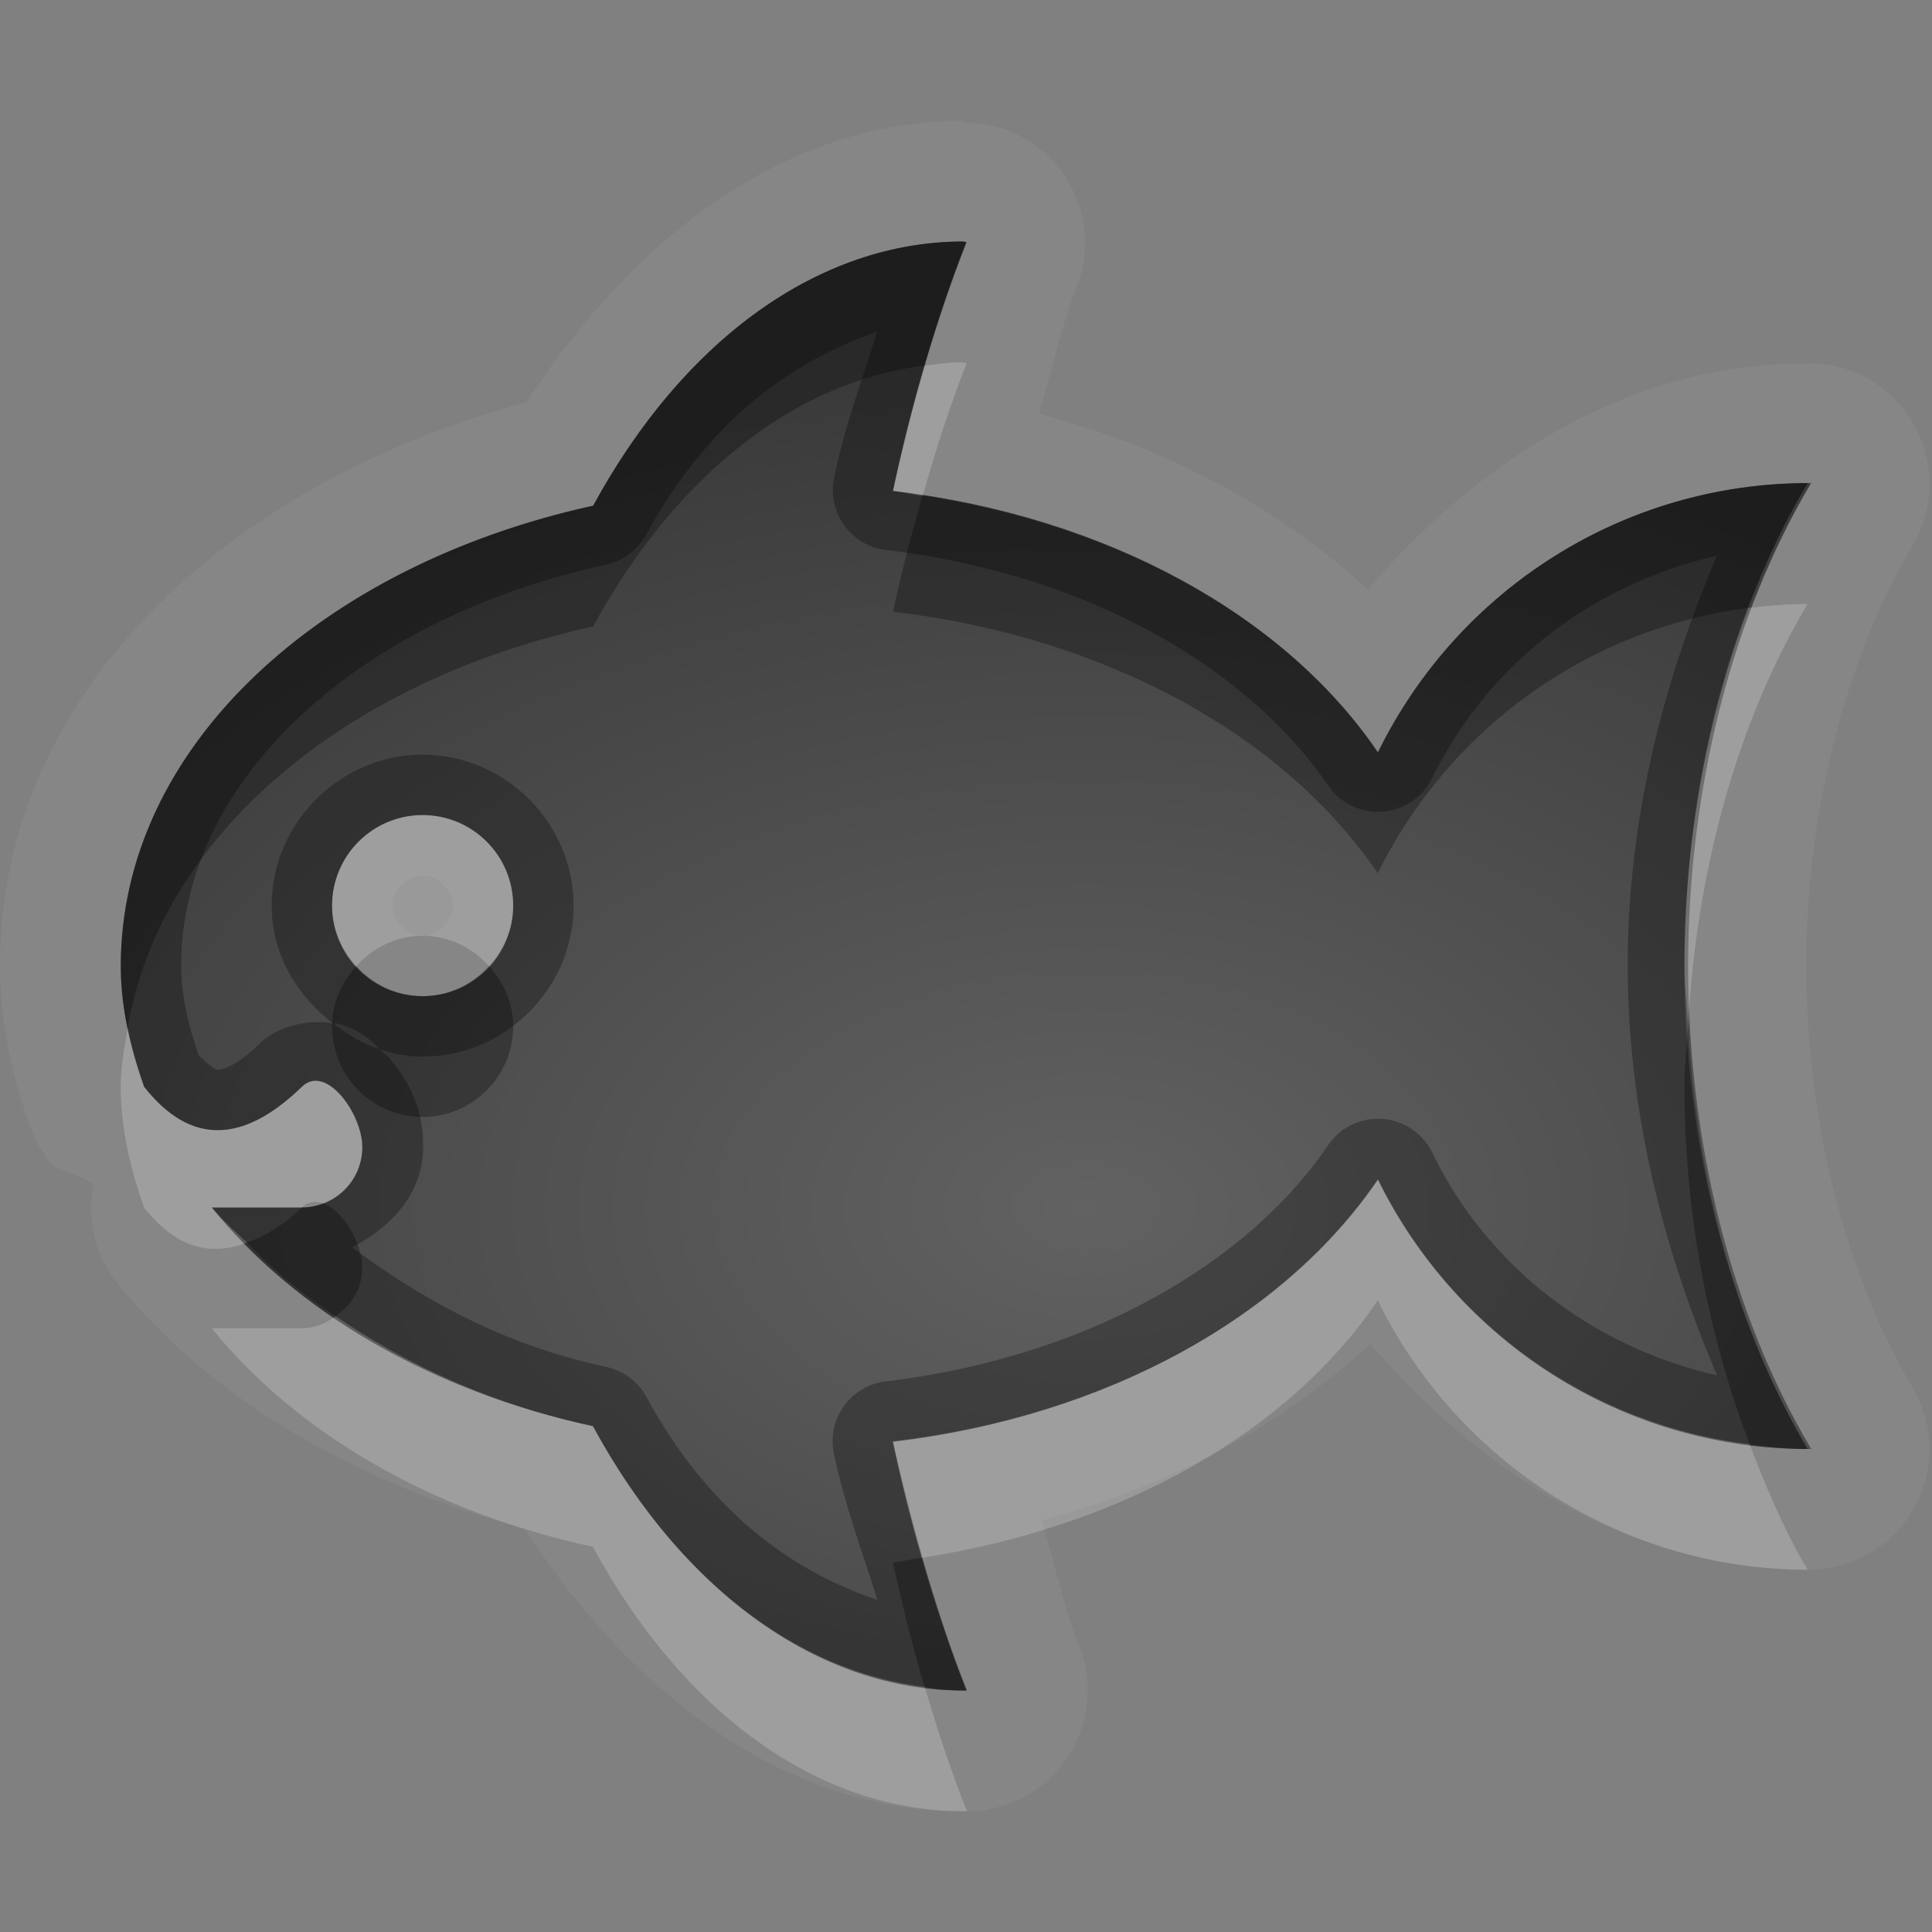 <?xml version="1.0" encoding="UTF-8"?>
<svg id="svg36" width="16" height="16" version="1.1" xmlns="http://www.w3.org/2000/svg" xmlns:cc="http://creativecommons.org/ns#" xmlns:dc="http://purl.org/dc/elements/1.1/" xmlns:rdf="http://www.w3.org/1999/02/22-rdf-syntax-ns#">
 <rect width="100%" height="100%" fill="#808080" stroke="none"/>
 <defs id="defs7">
  <radialGradient id="gr0" cx="9" cy="10" r="11" gradientTransform="matrix(1 0 0 .636 0 3.636)" gradientUnits="userSpaceOnUse">
   <stop id="stop2" stop-opacity=".235" offset="0"/>
   <stop id="stop4" stop-opacity=".549" offset="1"/>
  </radialGradient>
 </defs>
 <path id="path9" d="m7.975 1c-1.479 0-2.731 0.974-3.616 2.332-2.413 0.647-4.359 2.362-4.359 4.668 0 0.499 0.113 0.947 0.252 1.336a1 1 0 0 0 0.156 0.281c0.08 0.102 0.26 0.101 0.365 0.192a1 1 0 0 0 0.201 0.821c0.795 0.98 1.998 1.66 3.371 2.03 0.885 1.36 2.142 2.34 3.625 2.34h0.041a1 1 0 0 0 0.926-1.37c-0.122-0.31-0.207-0.69-0.309-1.04 1.075-0.29 1.981-0.78 2.721-1.46 0.93 1.08 2.17 1.87 3.63 1.87a1 1 0 0 0 0.86-1.51c-0.54-0.91-0.88-2.175-0.88-3.488 0-1.312 0.34-2.574 0.88-3.484a1 1 0 0 0-0.78-1.508 1 1 0 0 0-0.1 0c-1.46 0-2.7 0.788-3.63 1.873-0.74-0.681-1.649-1.167-2.723-1.457 0.101-0.354 0.189-0.738 0.311-1.047a1 1 0 0 0-0.766-1.352h-0.029a1 1 0 0 0-0.162-9e-3l0.014-0.018zm2e-3 1 7e-3 6e-3s0.022-1e-3 0.022 0c-0.244 0.62-0.45 1.313-0.61 2.06 1.778 0.211 3.244 1.033 4.014 2.166 0.67-1.365 2.05-2.23 3.56-2.23-0.66 1.098-1.02 2.522-1.02 3.998 0 1.477 0.37 2.9 1.02 4-1.51 0-2.89-0.87-3.56-2.232-0.77 1.132-2.235 1.962-4.014 2.172 0.16 0.74 0.367 1.44 0.612 2.06h-0.031c-1.187 0-2.313-0.8-3.067-2.19-1.344-0.29-2.462-0.95-3.156-1.81h0.746c0.277 0 0.5-0.223 0.5-0.5s-0.301-0.693-0.5-0.5c-0.487 0.472-0.924 0.487-1.307 0-0.113-0.321-0.193-0.652-0.193-1 0-1.811 1.65-3.316 3.912-3.812 0.754-1.384 1.878-2.188 3.065-2.188zm-4.477 4.75c-0.414 0-0.75 0.336-0.75 0.75s0.336 0.75 0.75 0.75 0.75-0.336 0.75-0.75-0.336-0.75-0.75-0.75zm0 0.5c0.126 0 0.25 0.124 0.25 0.25s-0.124 0.25-0.25 0.25-0.25-0.124-0.25-0.25 0.124-0.25 0.25-0.25z" fill="#fff" opacity=".05"/>
 <path id="base" d="m7.977 2c-1.187 0.002-2.311 0.804-3.064 2.188-2.262 0.496-3.912 2.001-3.912 3.812 0 0.348 0.079 0.679 0.193 1 0.383 0.487 0.82 0.472 1.307 0 0.199-0.193 0.5 0.223 0.5 0.5s-0.223 0.5-0.5 0.5h-0.746c0.694 0.861 1.812 1.518 3.156 1.812 0.754 1.384 1.879 2.186 3.066 2.188 0.008 4.1e-5 0.017 4.1e-5 0.025 0-0.245-0.621-0.451-1.316-0.611-2.064 1.78-0.21 3.253-1.033 4.023-2.168 0.668 1.365 2.048 2.231 3.561 2.232 0.009 2.7e-5 0.017 2.7e-5 0.025 0-0.654-1.098-1.018-2.523-1.02-4 0.002-1.476 0.364-2.9 1.018-3.998-0.008-6.743e-4 -0.016-0.001-0.023-0.002-1.512 8.34e-4 -2.893 0.865-3.562 2.231-0.77-1.133-2.242-1.955-4.019-2.166 0.16-0.747 0.364-1.44 0.607-2.061-0.008-0.001-0.016-0.003-0.023-0.004zm-4.477 4.75c0.414 0 0.75 0.336 0.75 0.75s-0.336 0.75-0.75 0.75-0.75-0.336-0.75-0.75 0.336-0.75 0.75-0.75z" fill="url(#gr0)"/>
 <path id="path17" d="m7.977 2c-1.187 0-2.311 0.804-3.065 2.188-2.262 0.496-3.912 2.001-3.912 3.812 0 0.348 0.08 0.679 0.193 1 0.383 0.487 0.82 0.472 1.307 0 0.199-0.193 0.5 0.223 0.5 0.5s-0.223 0.5-0.5 0.5h-0.746c0.694 0.86 1.812 1.52 3.156 1.81 0.754 1.39 1.88 2.19 3.067 2.19h0.031c-0.245-0.62-0.452-1.32-0.612-2.06 1.779-0.21 3.244-1.04 4.014-2.172 0.67 1.362 2.05 2.232 3.56 2.232-0.65-1.1-1.02-2.523-1.02-4 0-1.476 0.36-2.9 1.02-3.998-1.51 0-2.89 0.865-3.56 2.23-0.77-1.133-2.236-1.955-4.014-2.166 0.16-0.747 0.366-1.44 0.61-2.06 0-1e-3 -0.022 0-0.022 0l-7e-3 -6e-3zm-0.711 0.742c-0.123 0.4-0.268 0.776-0.358 1.213a0.5 0.5 0 0 0 0.43 0.6c1.659 0.196 2.992 0.969 3.662 1.951a0.5 0.5 0 0 0 0.86-0.061c0.47-0.961 1.35-1.614 2.36-1.843-0.44 1.031-0.74 2.171-0.74 3.392s0.3 2.366 0.74 3.396c-1.01-0.23-1.89-0.88-2.36-1.847a0.5 0.5 0 0 0-0.86-0.061c-0.67 0.988-2.003 1.758-3.664 1.958a0.5 0.5 0 0 0-0.43 0.6c0.094 0.44 0.236 0.81 0.36 1.21-0.709-0.24-1.394-0.73-1.912-1.68a0.5 0.5 0 0 0-0.333-0.25c-0.848-0.18-1.526-0.56-2.105-0.99 0.327-0.17 0.588-0.448 0.588-0.834 0-0.32-0.116-0.547-0.299-0.756-0.019-9e-3 -0.039-0.029-0.059-0.049h-1e-3c-1e-3 0 0-1e-3 0-2e-3 0.113 0.04 0.231 0.061 0.355 0.061 0.684 0 1.25-0.566 1.25-1.25s-0.566-1.25-1.25-1.25-1.25 0.566-1.25 1.25c0 0.403 0.209 0.747 0.51 0.977-0.194-0.04-0.457 0.018-0.608 0.164-0.191 0.188-0.309 0.218-0.349 0.218-0.026 1e-3 -0.088-0.051-0.158-0.121-0.085-0.251-0.145-0.496-0.145-0.738 0-1.508 1.414-2.863 3.52-3.324a0.5 0.5 0 0 0 0.332-0.248c0.517-0.95 1.202-1.434 1.91-1.68l4e-3 -6e-3zm-3.766 4.008c0.414 0 0.75 0.336 0.75 0.75s-0.336 0.75-0.75 0.75-0.75-0.336-0.75-0.75 0.336-0.75 0.75-0.75zm-0.738 1.727h0.039c0.158 0.045 0.26 0.122 0.34 0.211-0.142-0.044-0.264-0.123-0.379-0.211z" opacity=".3"/>
 <path id="path24" d="m7.977 3c-0.107 0-0.212 0.015-0.317 0.027-0.097 0.333-0.186 0.679-0.264 1.039 0.084 0.01 0.163 0.029 0.245 0.041 0.11-0.386 0.229-0.757 0.365-1.101 0-1e-3 -0.022 0-0.022 0l-7e-3 -6e-3zm6.993 2.002c-0.16 0-0.33 0.013-0.49 0.033-0.34 0.898-0.53 1.916-0.53 2.965 0 0.166 0.02 0.328 0.03 0.492 0.07-1.291 0.41-2.519 0.99-3.49zm-11.47 1.748c-0.414 0-0.75 0.336-0.75 0.75 0 0.194 0.08 0.367 0.201 0.5 0.137-0.151 0.329-0.25 0.549-0.25s0.412 0.099 0.549 0.25c0.121-0.133 0.201-0.306 0.201-0.5 0-0.414-0.336-0.75-0.75-0.75zm-2.443 1.764c-0.027 0.16-0.057 0.32-0.057 0.486 0 0.348 0.08 0.679 0.193 1 0.259 0.33 0.545 0.41 0.852 0.29-0.097-0.09-0.207-0.19-0.291-0.29h0.746c0.053-0.052 0.114-0.056 0.174-0.035 0.19-0.071 0.326-0.25 0.326-0.465 0-0.277-0.301-0.693-0.5-0.5-0.487 0.472-0.924 0.487-1.307 0-0.056-0.159-0.102-0.321-0.136-0.486zm10.353 1.254c-0.77 1.132-2.235 1.962-4.014 2.172 0.072 0.33 0.156 0.65 0.245 0.96 1.666-0.26 3.039-1.05 3.769-2.13 0.67 1.36 2.05 2.23 3.56 2.23-0.19-0.32-0.34-0.67-0.48-1.04-1.32-0.16-2.48-0.98-3.08-2.192zm-8.631 1.132c-0.08 0.06-0.173 0.1-0.279 0.1h-0.746c0.694 0.86 1.812 1.52 3.156 1.81 0.754 1.39 1.88 2.19 3.067 2.19h0.031c-0.128-0.32-0.244-0.67-0.35-1.03-1.067-0.13-2.062-0.89-2.748-2.16-0.813-0.17-1.527-0.5-2.131-0.91z" fill="#fff" opacity=".2"/>
 <path id="path31" d="m7.977 2c-1.187 0-2.311 0.805-3.065 2.188-2.262 0.496-3.912 2.001-3.912 3.812 0 0.175 0.022 0.346 0.057 0.514 0.266-1.589 1.8-2.876 3.855-3.326 0.686-1.259 1.679-2.03 2.746-2.161 0.105-0.357 0.219-0.7 0.346-1.021 0-1e-3 -0.02 0-0.02 0l-7e-3 -6e-3zm6.993 2.002c-1.51 0-2.89 0.865-3.56 2.23-0.73-1.08-2.105-1.872-3.771-2.127-0.089 0.31-0.171 0.628-0.243 0.961 1.778 0.211 3.244 1.033 4.014 2.166 0.6-1.215 1.76-2.032 3.07-2.197 0.14-0.365 0.3-0.716 0.49-1.033zm-12.019 3.998c-0.121 0.133-0.201 0.306-0.201 0.5 0 0.414 0.336 0.75 0.75 0.75s0.75-0.336 0.75-0.75c0-0.194-0.08-0.367-0.201-0.5-0.137 0.151-0.329 0.25-0.549 0.25s-0.412-0.099-0.549-0.25zm11.029 0.492c-0.01 0.17-0.03 0.337-0.03 0.508 0 1.05 0.2 2.07 0.54 2.96 0.16 0.02 0.32 0.04 0.48 0.04-0.58-0.98-0.92-2.211-0.99-3.508zm-11.306 1.473c-0.055 0.02-0.112 0.035-0.174 0.035-0.158 0.15-0.308 0.24-0.455 0.29 0.217 0.23 0.461 0.43 0.734 0.61 0.13-0.09 0.221-0.23 0.221-0.4 0-0.21-0.162-0.48-0.326-0.535zm4.965 2.935c-0.082 0.01-0.161 0.03-0.244 0.04 0.076 0.35 0.164 0.7 0.261 1.03 0.107 0.02 0.213 0.03 0.321 0.03h0.029c-0.136-0.34-0.257-0.72-0.367-1.1z" opacity=".3"/>
</svg>
